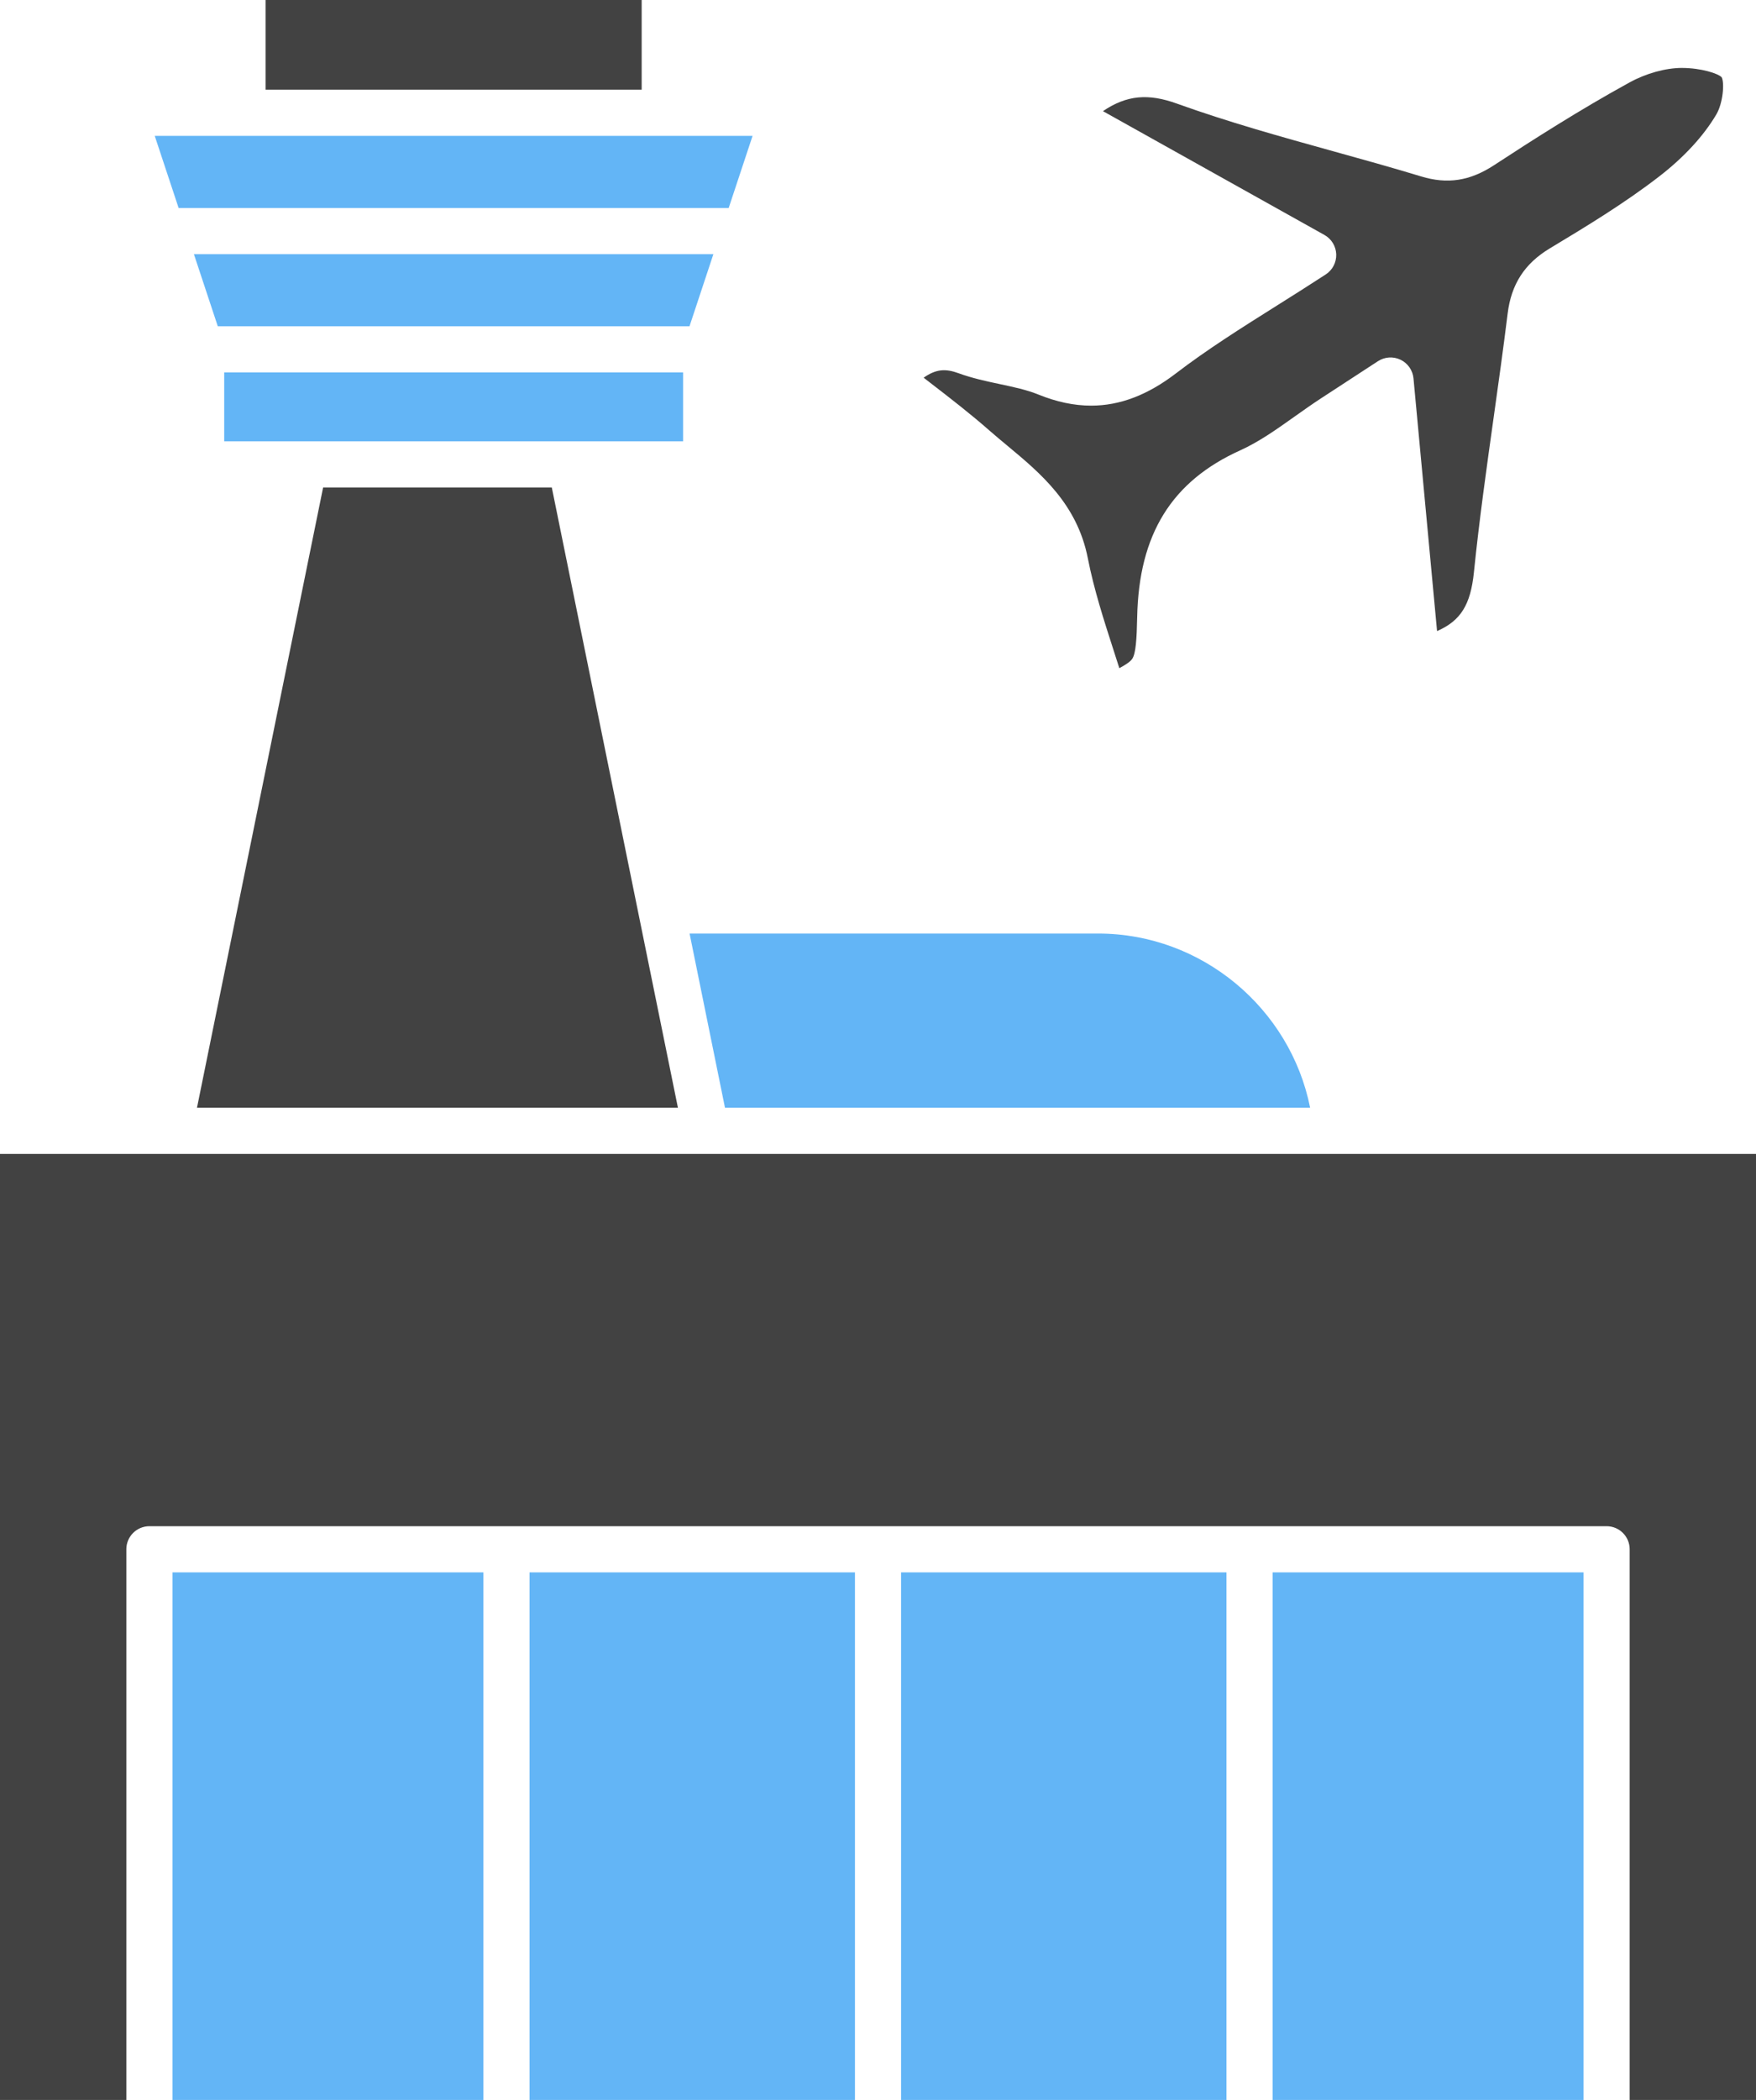 <?xml version="1.0" encoding="UTF-8"?>
<svg id="Layer_2" data-name="Layer 2" xmlns="http://www.w3.org/2000/svg" viewBox="0 0 1285.176 1536">
  <g id="Color">
    <rect x="126.224" y="1150.101" width="227.573" height="385.899" fill="#63b5f6"/>
    <rect x="931.39" y="1150.101" width="227.573" height="385.899" fill="#63b5f6"/>
    <rect x="659.478" y="1150.101" width="238.154" height="385.899" fill="#63b5f6"/>
    <rect x="387.555" y="1150.101" width="238.164" height="385.899" fill="#63b5f6"/>
    <path d="M958.861,810.282h-428.255l-25.92-127.437h299.087c75.713,0,140.603,54.667,155.087,127.437Z" fill="#63b5f6"/>
    <rect x="164.086" y="272.408" width="335.852" height="50.384" fill="#63b5f6"/>
    <polygon points="550.787 99.386 533.306 152.134 130.729 152.134 113.248 99.386 550.787 99.386" fill="#63b5f6"/>
    <polygon points="522.113 185.892 504.633 238.65 159.392 238.65 141.911 185.892 522.113 185.892" fill="#63b5f6"/>
  </g>
  <g id="Grey">
    <path d="M1285.176,844.04v691.96h-92.455v-402.778c0-9.315-7.553-16.879-16.879-16.879H109.345c-9.326,0-16.879,7.564-16.879,16.879v402.778H0v-691.96h123.102c.137.011.285.011.422.011.127,0,.243,0,.369-.011h392.545c.127.011.243.011.369.011.137,0,.285,0,.422-.011h767.947Z" fill="#424242"/>
    <polygon points="496.162 810.282 144.158 810.282 236.487 356.55 403.844 356.55 467.488 669.373 496.162 810.282" fill="#424242"/>
    <rect x="194.405" width="275.214" height="65.628" fill="#424242"/>
    <path d="M1256.102,83.773c-9.199,15.55-23.42,31.036-41.122,44.782-25.952,20.149-55.1,37.704-80.819,53.19-18.345,11.045-28.114,26.173-30.752,47.61-3.112,25.234-6.71,50.901-10.201,75.735-5.211,37.102-10.602,75.46-14.485,113.502-2.426,23.768-9.674,35.393-26.732,42.905-.084.032-.169.074-.243.106l-17.248-184.826c-.549-5.897-4.146-11.066-9.463-13.64-5.328-2.564-11.615-2.163-16.563,1.066l-41.639,27.154c-6.625,4.325-13.102,8.914-19.348,13.345-13.451,9.537-26.152,18.546-39.729,24.675-50.268,22.671-74.247,61.408-75.481,121.909-.327,16.373-1.023,26.616-3.587,30.562-1.34,2.057-4.61,4.262-9.484,6.889-1.308-4.114-2.627-8.197-3.924-12.227-7.553-23.388-14.674-45.468-19.137-68.213-7.817-39.866-34.887-62.347-58.771-82.191-4.536-3.766-8.819-7.332-13.039-11.024-14.105-12.385-28.568-23.557-43.896-35.372-1.466-1.139-2.954-2.289-4.452-3.45,9.073-6.34,15.951-6.773,25.53-3.27,10.138,3.703,20.371,5.876,30.277,7.975,10.106,2.152,19.664,4.178,28.135,7.617,13.345,5.401,26.131,8.123,38.632,8.123,21.131,0,41.396-7.785,61.978-23.525,22.956-17.565,47.684-33.125,73.867-49.593,11.657-7.332,23.694-14.906,35.889-22.861,4.948-3.228,7.849-8.809,7.648-14.716-.201-5.908-3.481-11.277-8.64-14.157l-162.092-90.556c17.449-11.815,33.252-13.029,54.066-5.538,37.619,13.545,76.578,24.348,114.261,34.813,21.257,5.897,43.232,11.995,64.573,18.483,19.263,5.855,35.72,3.323,53.349-8.218,28.705-18.767,62.938-40.647,99.123-60.512,12.142-6.667,26.469-10.634,38.4-10.634.095,0,.19.011.285.011,13.841.074,26.173,4.051,28.789,6.815,2.131,4.083,1.013,18.852-3.956,27.26Z" fill="#424242"/>
  </g>
</svg>